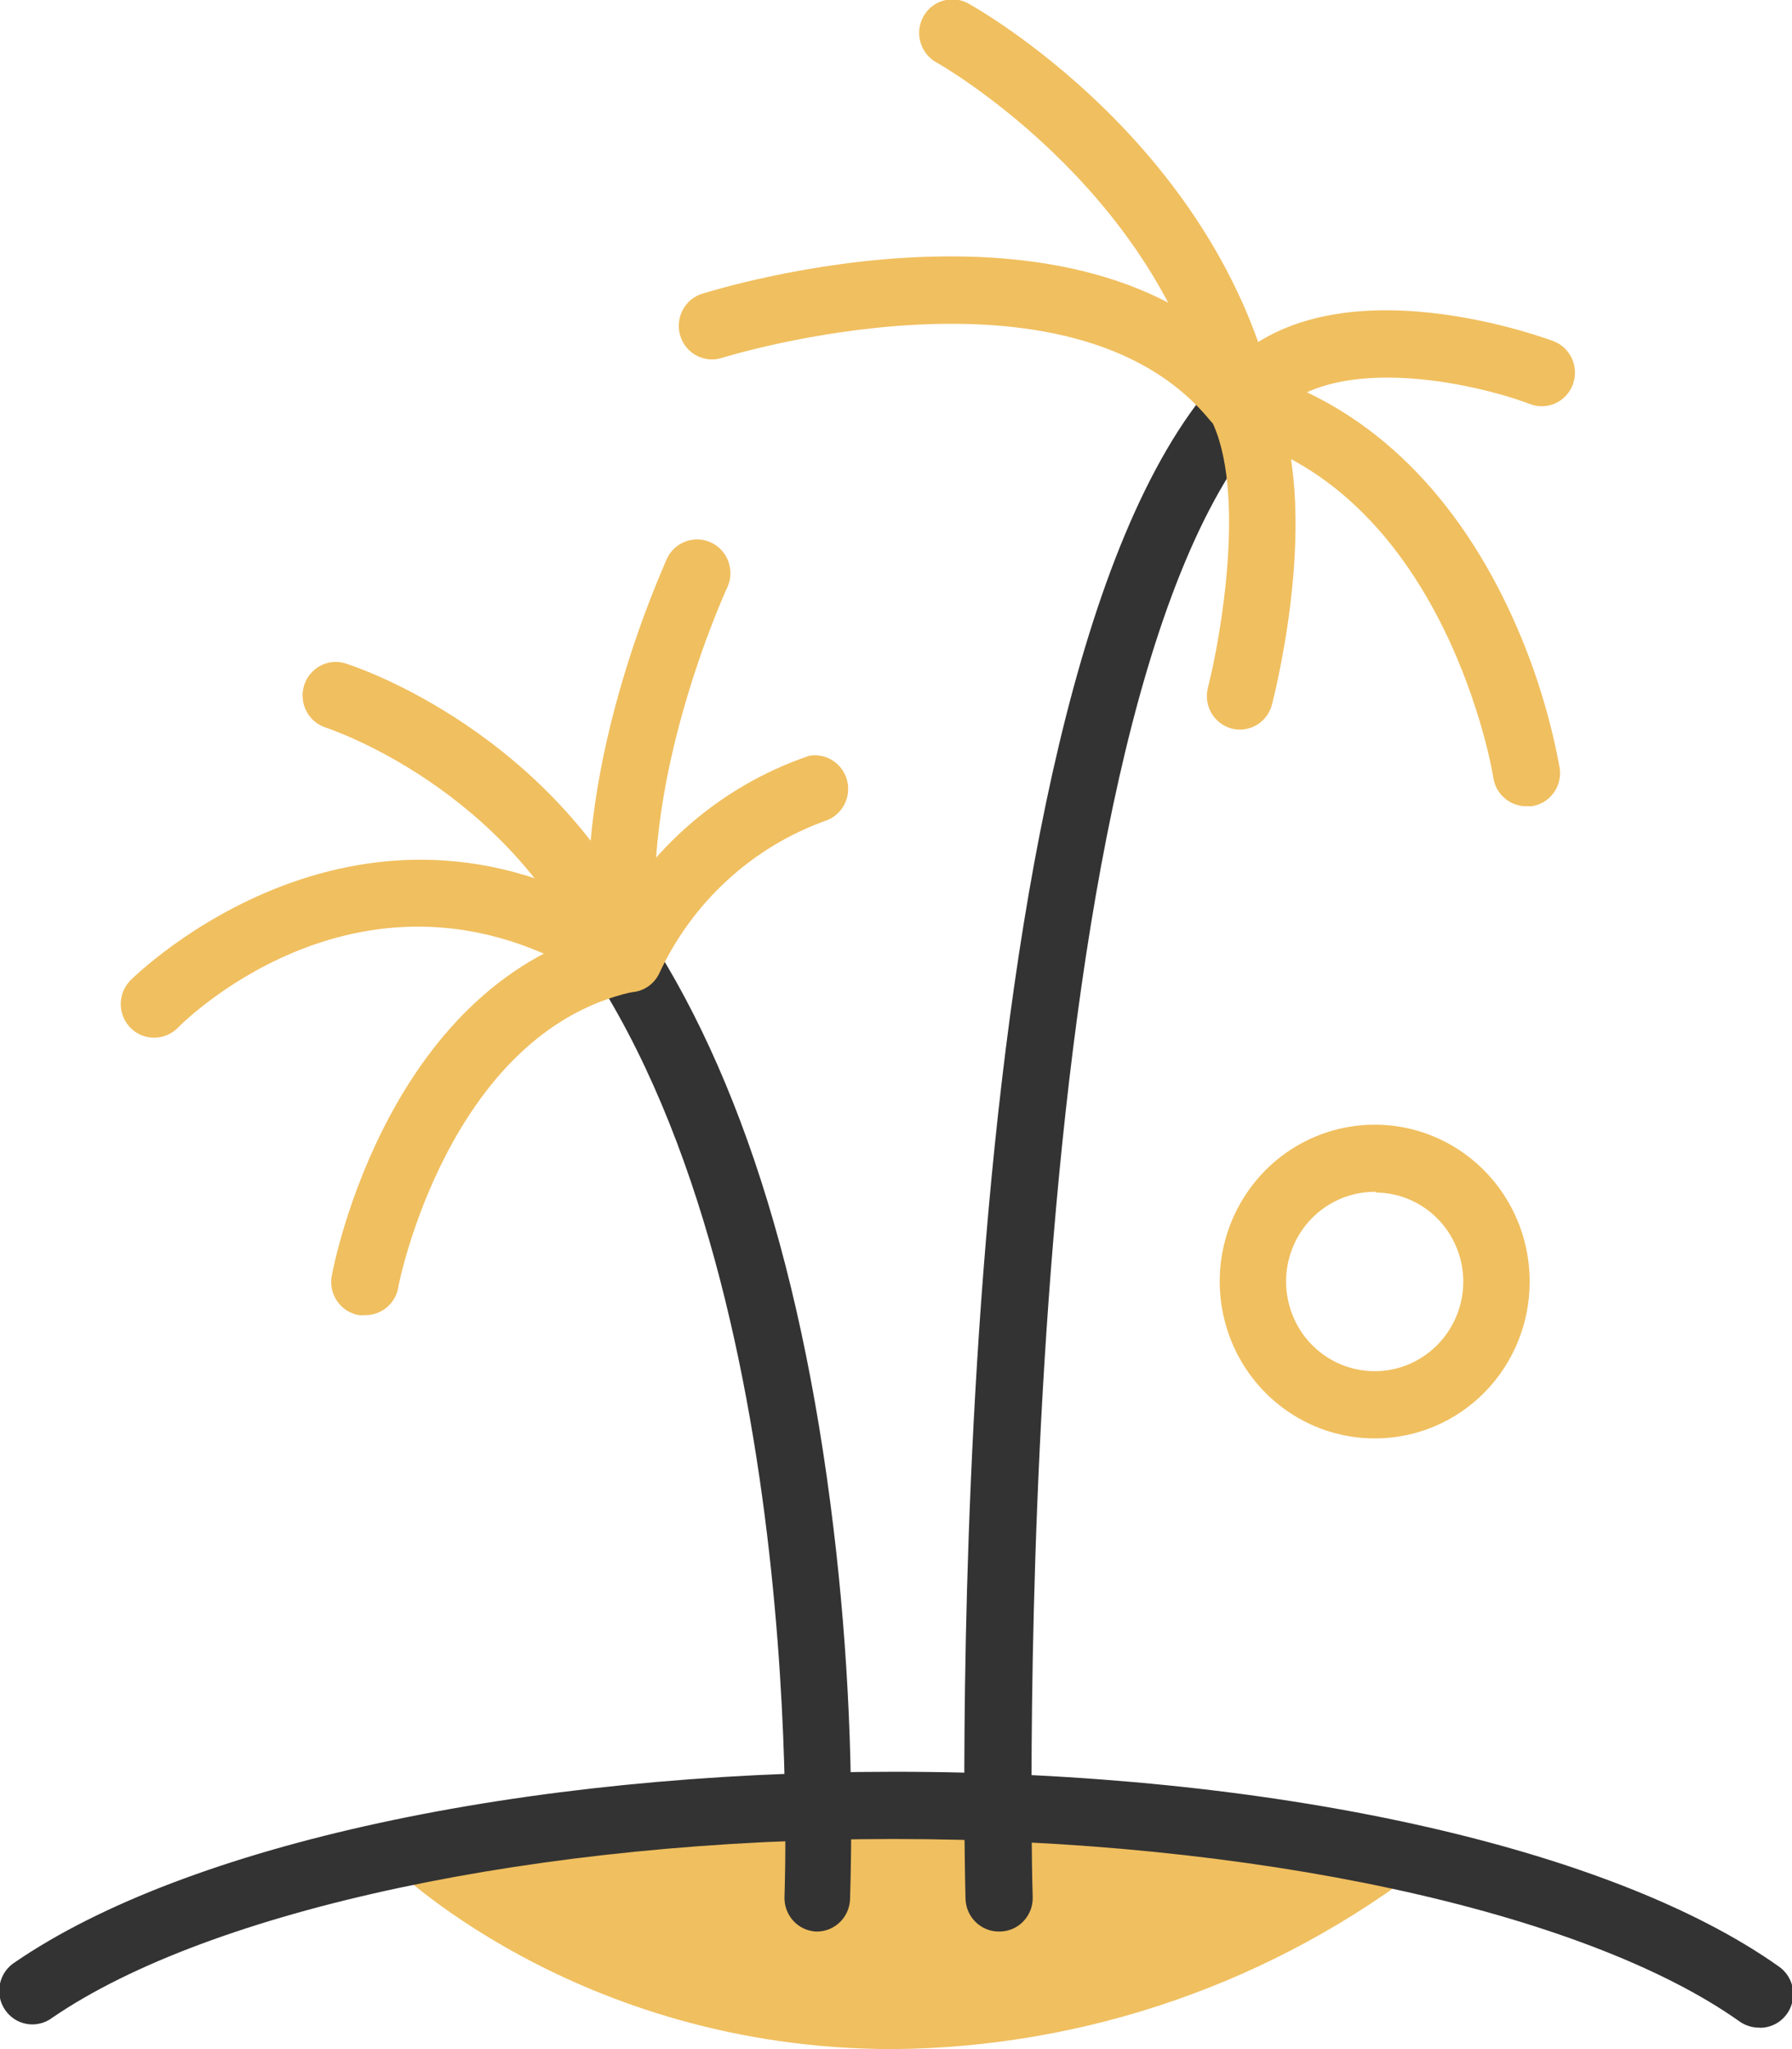 <svg width="28" height="32" viewBox="0 0 28 32" fill="none" xmlns="http://www.w3.org/2000/svg">
<g clip-path="url(#clip0_12_329)">
<path d="M22.32 29.081C19.92 30.951 16.982 31.976 13.953 32C8.96 32 6.059 29.081 6.059 29.081C6.059 29.081 12.209 27.182 22.32 29.081Z" fill="#F0BF5F"/>
<path d="M27.481 31.664C27.375 31.665 27.27 31.631 27.183 31.57C24.738 29.836 19.545 28.719 13.961 28.719C8.452 28.719 3.29 29.815 0.814 31.512C0.758 31.554 0.694 31.584 0.626 31.6C0.558 31.617 0.487 31.619 0.418 31.607C0.349 31.595 0.284 31.569 0.225 31.531C0.166 31.492 0.116 31.442 0.077 31.384C0.037 31.325 0.01 31.259 -0.003 31.19C-0.016 31.121 -0.016 31.049 -0.001 30.98C0.014 30.911 0.042 30.846 0.082 30.788C0.122 30.73 0.174 30.681 0.233 30.644C2.911 28.808 8.169 27.669 13.974 27.669C19.851 27.669 25.148 28.834 27.797 30.712C27.888 30.776 27.956 30.868 27.992 30.973C28.027 31.079 28.029 31.194 27.995 31.3C27.962 31.407 27.896 31.5 27.807 31.566C27.718 31.632 27.61 31.667 27.499 31.667L27.481 31.664Z" fill="#333333"/>
<path d="M12.776 30.164H12.75C12.613 30.157 12.484 30.096 12.392 29.993C12.3 29.89 12.251 29.754 12.258 29.616C12.258 29.516 12.673 19.648 8.828 14.563C8.786 14.508 8.756 14.445 8.739 14.379C8.721 14.312 8.717 14.243 8.726 14.174C8.735 14.106 8.757 14.04 8.791 13.98C8.825 13.921 8.871 13.869 8.925 13.827C8.979 13.785 9.041 13.754 9.107 13.737C9.173 13.719 9.241 13.714 9.309 13.724C9.376 13.733 9.441 13.755 9.5 13.79C9.559 13.824 9.611 13.87 9.652 13.925C11.371 16.197 12.504 19.538 13.023 23.863C13.255 25.788 13.341 27.728 13.282 29.666C13.275 29.798 13.22 29.923 13.126 30.015C13.032 30.108 12.907 30.161 12.776 30.164Z" fill="#333333"/>
<path d="M15.605 30.164C15.47 30.164 15.34 30.11 15.243 30.015C15.146 29.919 15.09 29.789 15.086 29.652C15.066 28.887 14.659 10.864 18.988 5.954C19.033 5.902 19.088 5.86 19.15 5.83C19.211 5.8 19.278 5.782 19.346 5.778C19.414 5.774 19.482 5.783 19.547 5.806C19.611 5.828 19.671 5.864 19.722 5.909C19.773 5.955 19.815 6.011 19.844 6.073C19.874 6.135 19.892 6.202 19.896 6.271C19.9 6.34 19.891 6.409 19.868 6.475C19.846 6.54 19.811 6.6 19.766 6.652C15.706 11.255 16.121 29.443 16.136 29.626C16.138 29.696 16.126 29.766 16.101 29.831C16.075 29.896 16.037 29.956 15.989 30.006C15.941 30.056 15.883 30.096 15.819 30.123C15.755 30.15 15.687 30.164 15.618 30.164H15.605Z" fill="#333333"/>
<path d="M5.704 20.538C5.672 20.541 5.64 20.541 5.608 20.538C5.539 20.526 5.473 20.5 5.415 20.463C5.356 20.425 5.306 20.375 5.266 20.317C5.227 20.259 5.199 20.194 5.185 20.125C5.171 20.056 5.171 19.985 5.185 19.916C5.221 19.727 6.085 15.284 9.631 14.473C9.764 14.447 9.901 14.475 10.014 14.549C10.126 14.624 10.206 14.74 10.236 14.873C10.265 15.006 10.242 15.145 10.172 15.262C10.102 15.378 9.99 15.462 9.86 15.496C7 16.155 6.222 20.071 6.222 20.11C6.2 20.232 6.135 20.341 6.04 20.42C5.945 20.498 5.826 20.54 5.704 20.538Z" fill="#F0BF5F"/>
<path d="M2.406 16.205C2.303 16.205 2.203 16.174 2.118 16.117C2.033 16.059 1.966 15.977 1.927 15.882C1.887 15.786 1.877 15.681 1.897 15.579C1.916 15.477 1.966 15.384 2.038 15.31C2.074 15.274 5.686 11.672 9.997 14.523C10.112 14.6 10.193 14.719 10.221 14.855C10.249 14.991 10.223 15.133 10.147 15.25C10.072 15.367 9.954 15.448 9.819 15.476C9.685 15.505 9.544 15.478 9.429 15.402C5.833 13.028 2.896 15.927 2.774 16.055C2.676 16.152 2.543 16.206 2.406 16.205Z" fill="#F0BF5F"/>
<path d="M9.782 15.418C9.657 15.419 9.536 15.375 9.44 15.293C9.345 15.211 9.282 15.097 9.263 14.972C8.849 12.131 10.37 8.858 10.422 8.721C10.482 8.595 10.59 8.499 10.72 8.453C10.851 8.407 10.994 8.415 11.118 8.476C11.243 8.537 11.338 8.645 11.384 8.777C11.429 8.91 11.421 9.055 11.361 9.18C11.345 9.212 9.922 12.307 10.295 14.825C10.313 14.962 10.276 15.101 10.193 15.211C10.11 15.321 9.988 15.394 9.852 15.412L9.782 15.418Z" fill="#F0BF5F"/>
<path d="M9.712 15.475C9.612 15.475 9.515 15.447 9.431 15.392C9.348 15.338 9.281 15.26 9.24 15.168C7.944 12.283 5.107 11.37 5.092 11.363C5.027 11.342 4.967 11.309 4.914 11.265C4.862 11.221 4.819 11.166 4.787 11.105C4.755 11.044 4.736 10.978 4.73 10.909C4.723 10.841 4.731 10.771 4.751 10.706C4.792 10.573 4.883 10.462 5.005 10.397C5.065 10.365 5.131 10.345 5.199 10.339C5.267 10.333 5.335 10.34 5.4 10.361C5.535 10.403 8.703 11.431 10.197 14.733C10.233 14.814 10.249 14.903 10.242 14.992C10.235 15.081 10.206 15.166 10.158 15.24C10.109 15.314 10.043 15.375 9.965 15.416C9.887 15.457 9.8 15.478 9.712 15.475Z" fill="#F0BF5F"/>
<path d="M9.831 15.496C9.743 15.496 9.656 15.474 9.579 15.43C9.502 15.387 9.437 15.324 9.391 15.248C9.344 15.172 9.318 15.085 9.314 14.996C9.309 14.907 9.328 14.818 9.367 14.738C9.69 14.051 10.147 13.437 10.71 12.933C11.273 12.429 11.931 12.044 12.644 11.803C12.773 11.78 12.905 11.807 13.014 11.879C13.124 11.95 13.203 12.061 13.236 12.188C13.269 12.316 13.253 12.452 13.191 12.568C13.129 12.684 13.027 12.773 12.903 12.816C12.333 13.02 11.809 13.337 11.361 13.749C10.913 14.16 10.551 14.658 10.295 15.213C10.251 15.299 10.185 15.371 10.103 15.421C10.021 15.471 9.927 15.497 9.831 15.496Z" fill="#F0BF5F"/>
<path d="M19.299 6.754C19.222 6.753 19.147 6.735 19.078 6.701C19.009 6.667 18.948 6.618 18.9 6.557C16.717 3.906 11.335 5.571 11.28 5.589C11.149 5.631 11.007 5.618 10.885 5.554C10.763 5.49 10.671 5.379 10.63 5.246C10.588 5.113 10.601 4.969 10.665 4.846C10.728 4.722 10.838 4.629 10.969 4.588C11.229 4.509 17.07 2.696 19.696 5.886C19.759 5.963 19.799 6.056 19.812 6.155C19.824 6.254 19.809 6.354 19.767 6.445C19.725 6.535 19.658 6.611 19.575 6.665C19.492 6.718 19.395 6.746 19.297 6.746L19.299 6.754Z" fill="#F0BF5F"/>
<path d="M19.377 6.723C19.262 6.723 19.15 6.684 19.059 6.613C18.968 6.542 18.903 6.442 18.874 6.329C17.998 2.885 14.682 1.004 14.648 0.984C14.586 0.952 14.53 0.908 14.485 0.854C14.44 0.8 14.406 0.738 14.385 0.67C14.364 0.603 14.357 0.532 14.364 0.461C14.371 0.391 14.393 0.323 14.426 0.261C14.46 0.199 14.506 0.145 14.561 0.101C14.616 0.058 14.679 0.026 14.746 0.008C14.814 -0.011 14.884 -0.015 14.953 -0.005C15.022 0.005 15.089 0.029 15.149 0.065C15.296 0.149 18.892 2.182 19.88 6.067C19.897 6.134 19.901 6.203 19.892 6.272C19.882 6.34 19.859 6.406 19.825 6.465C19.79 6.525 19.744 6.577 19.689 6.618C19.635 6.66 19.573 6.69 19.507 6.707C19.464 6.718 19.421 6.723 19.377 6.723Z" fill="#F0BF5F"/>
<path d="M23.852 12.59C23.727 12.592 23.606 12.548 23.511 12.466C23.416 12.385 23.353 12.271 23.333 12.147C23.333 12.102 22.597 7.701 19.235 6.799C19.106 6.76 18.997 6.672 18.932 6.554C18.866 6.436 18.848 6.296 18.881 6.165C18.915 6.033 18.997 5.92 19.112 5.849C19.226 5.778 19.363 5.755 19.494 5.784C21.187 6.243 22.556 7.465 23.484 9.327C23.902 10.169 24.2 11.066 24.37 11.992C24.381 12.06 24.378 12.13 24.361 12.197C24.345 12.264 24.316 12.327 24.275 12.383C24.235 12.438 24.184 12.485 24.126 12.521C24.067 12.556 24.002 12.58 23.935 12.59H23.852Z" fill="#F0BF5F"/>
<path d="M19.377 6.82C19.28 6.82 19.186 6.792 19.104 6.741C19.022 6.689 18.956 6.615 18.913 6.528C18.87 6.44 18.852 6.343 18.861 6.245C18.871 6.148 18.906 6.055 18.965 5.978C20.505 3.934 24.111 5.27 24.272 5.327C24.401 5.376 24.505 5.474 24.562 5.601C24.619 5.728 24.625 5.872 24.576 6.003C24.528 6.133 24.431 6.239 24.306 6.297C24.181 6.354 24.038 6.36 23.909 6.311C23.074 5.993 20.681 5.432 19.789 6.618C19.74 6.681 19.678 6.732 19.606 6.767C19.535 6.802 19.456 6.82 19.377 6.82Z" fill="#F0BF5F"/>
<path d="M19.377 11.394C19.333 11.394 19.29 11.389 19.247 11.378C19.181 11.361 19.119 11.331 19.065 11.29C19.01 11.248 18.964 11.196 18.929 11.137C18.895 11.077 18.872 11.011 18.862 10.943C18.853 10.875 18.857 10.805 18.874 10.738C19.076 9.951 19.481 7.635 18.916 6.542C18.88 6.48 18.856 6.412 18.847 6.342C18.838 6.271 18.843 6.199 18.863 6.131C18.882 6.062 18.915 5.998 18.959 5.943C19.004 5.888 19.059 5.842 19.121 5.809C19.184 5.776 19.252 5.756 19.322 5.751C19.393 5.746 19.463 5.755 19.53 5.778C19.596 5.801 19.658 5.838 19.71 5.886C19.762 5.933 19.804 5.992 19.833 6.056C20.684 7.704 19.96 10.668 19.875 11.001C19.846 11.113 19.782 11.212 19.692 11.283C19.602 11.354 19.491 11.393 19.377 11.394Z" fill="#F0BF5F"/>
<path d="M21.498 22.463C21.018 22.466 20.548 22.326 20.148 22.059C19.747 21.792 19.434 21.411 19.248 20.963C19.062 20.516 19.011 20.023 19.102 19.546C19.194 19.07 19.423 18.632 19.761 18.287C20.099 17.943 20.53 17.708 21 17.612C21.471 17.516 21.959 17.563 22.402 17.748C22.846 17.933 23.225 18.247 23.492 18.65C23.759 19.053 23.901 19.528 23.901 20.013C23.902 20.66 23.65 21.281 23.2 21.74C22.749 22.2 22.137 22.459 21.498 22.463ZM21.498 18.612C21.223 18.609 20.954 18.688 20.724 18.839C20.494 18.991 20.313 19.209 20.206 19.464C20.098 19.72 20.068 20.002 20.12 20.275C20.171 20.548 20.301 20.799 20.494 20.997C20.687 21.195 20.934 21.33 21.203 21.385C21.472 21.441 21.751 21.414 22.005 21.309C22.259 21.203 22.476 21.024 22.629 20.793C22.782 20.562 22.864 20.291 22.864 20.013C22.863 19.646 22.719 19.294 22.464 19.034C22.208 18.773 21.861 18.626 21.498 18.623V18.612Z" fill="#F0BF5F"/>
</g>
<defs>
<clipPath id="clip0_12_329">
<rect width="28" height="32" fill="white"/>
</clipPath>
</defs>
</svg>

